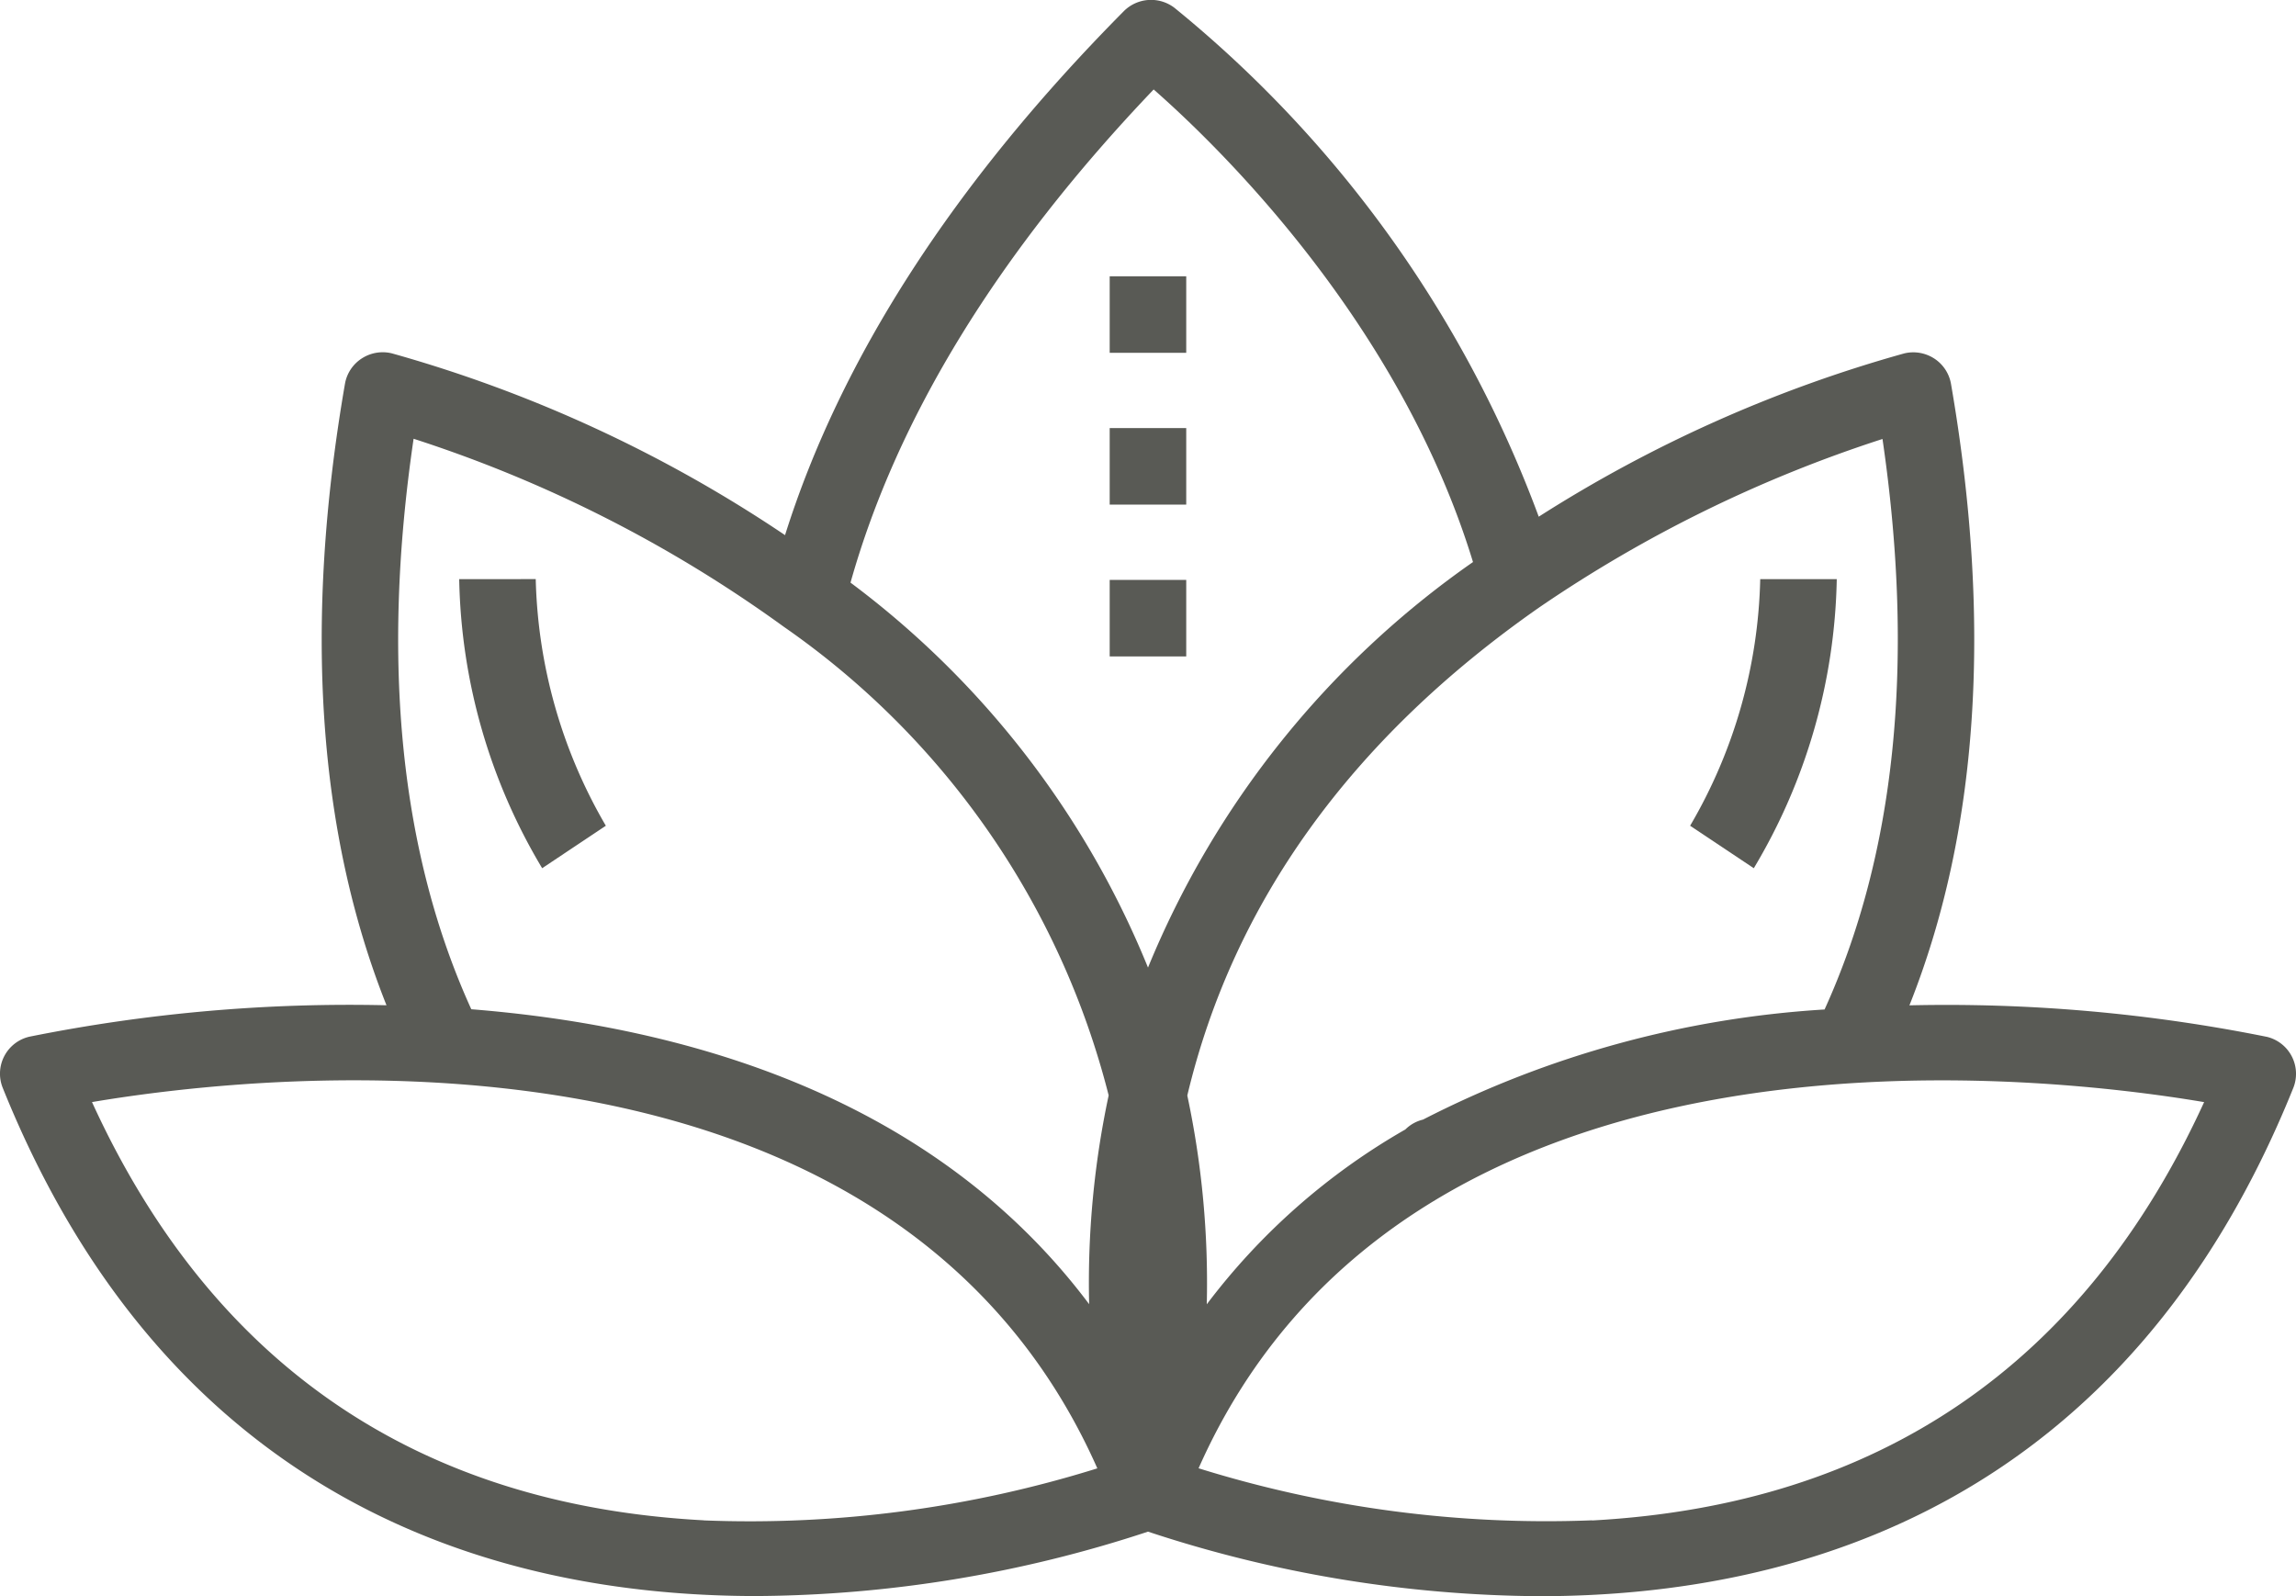 <svg xmlns="http://www.w3.org/2000/svg" width="60" height="41.716" viewBox="0 0 60 41.716">
  <g id="lotus-blume" transform="translate(-2 -11.012)" style="isolation: isolate">
    <path id="Pfad_2" data-name="Pfad 2" d="M61.228,38.108a42.354,42.354,0,0,0-9.33-.821c1.8-4.52,2.171-9.969,1.086-16.244a.992.992,0,0,0-.438-.661,1.007,1.007,0,0,0-.786-.133,35.455,35.455,0,0,0-9.549,4.267,31,31,0,0,0-9.52-13.3,1.006,1.006,0,0,0-1.324.089c-4.435,4.476-7.4,9.075-8.852,13.693A35.562,35.562,0,0,0,12.24,20.247a1.006,1.006,0,0,0-.786.133.992.992,0,0,0-.439.661C9.93,27.316,10.3,32.764,12.1,37.285a42.354,42.354,0,0,0-9.33.821.992.992,0,0,0-.7,1.334c4.346,10.8,12.817,13.285,19.7,13.285A33.188,33.188,0,0,0,32,51.042a33.18,33.18,0,0,0,10.23,1.687c6.882,0,15.354-2.489,19.7-13.285a.994.994,0,0,0-.7-1.336Zm-11.547-.713a26.494,26.494,0,0,0-10.494,2.878.984.984,0,0,0-.462.258h0A17.2,17.2,0,0,0,33.536,45.1a23.51,23.51,0,0,0-.509-5.457c1.2-5.038,4.285-9.327,9.2-12.758a34.879,34.879,0,0,1,8.967-4.4C52.048,28.321,51.532,33.326,49.681,37.394ZM32.148,13.35c1.761,1.547,6.441,6.119,8.345,12.351A24.03,24.03,0,0,0,32,36.3a23.671,23.671,0,0,0-7.774-10.061C25.435,21.936,28.086,17.606,32.148,13.35Zm-19.34,9.129a34.538,34.538,0,0,1,9.672,4.912h0A21.259,21.259,0,0,1,30.972,39.64a23.46,23.46,0,0,0-.51,5.457c-4.051-5.4-10.49-7.257-16.146-7.708-1.85-4.063-2.366-9.069-1.508-14.908Zm7.585,28.267c-7.487-.4-12.86-4.08-15.989-10.931,4.533-.766,20.881-2.588,26.272,9.573a30.47,30.47,0,0,1-10.283,1.36Zm23.212,0a30.53,30.53,0,0,1-10.283-1.36c5.39-12.157,21.737-10.335,26.277-9.57-3.134,6.851-8.507,10.528-15.994,10.934Z" fill="#595a55"/>
    <rect id="Rechteck_2" data-name="Rechteck 2" width="2" height="2" transform="translate(30.999 18.233)" fill="#595a55"/>
    <rect id="Rechteck_3" data-name="Rechteck 3" width="2" height="2" transform="translate(30.999 22.2)" fill="#595a55"/>
    <rect id="Rechteck_4" data-name="Rechteck 4" width="2" height="2" transform="translate(30.999 26.168)" fill="#595a55"/>
    <path id="Pfad_3" data-name="Pfad 3" d="M14,26.292a15.238,15.238,0,0,0,2.168,7.555l1.664-1.11A13.4,13.4,0,0,1,16,26.291Z" transform="translate(0 -0.144)" fill="#595a55"/>
    <path id="Pfad_4" data-name="Pfad 4" d="M50,26.292H48a13.31,13.31,0,0,1-1.832,6.445l1.664,1.11A15.238,15.238,0,0,0,50,26.292Z" transform="translate(-0.001 -0.144)" fill="#595a55"/>
  </g>
</svg>
